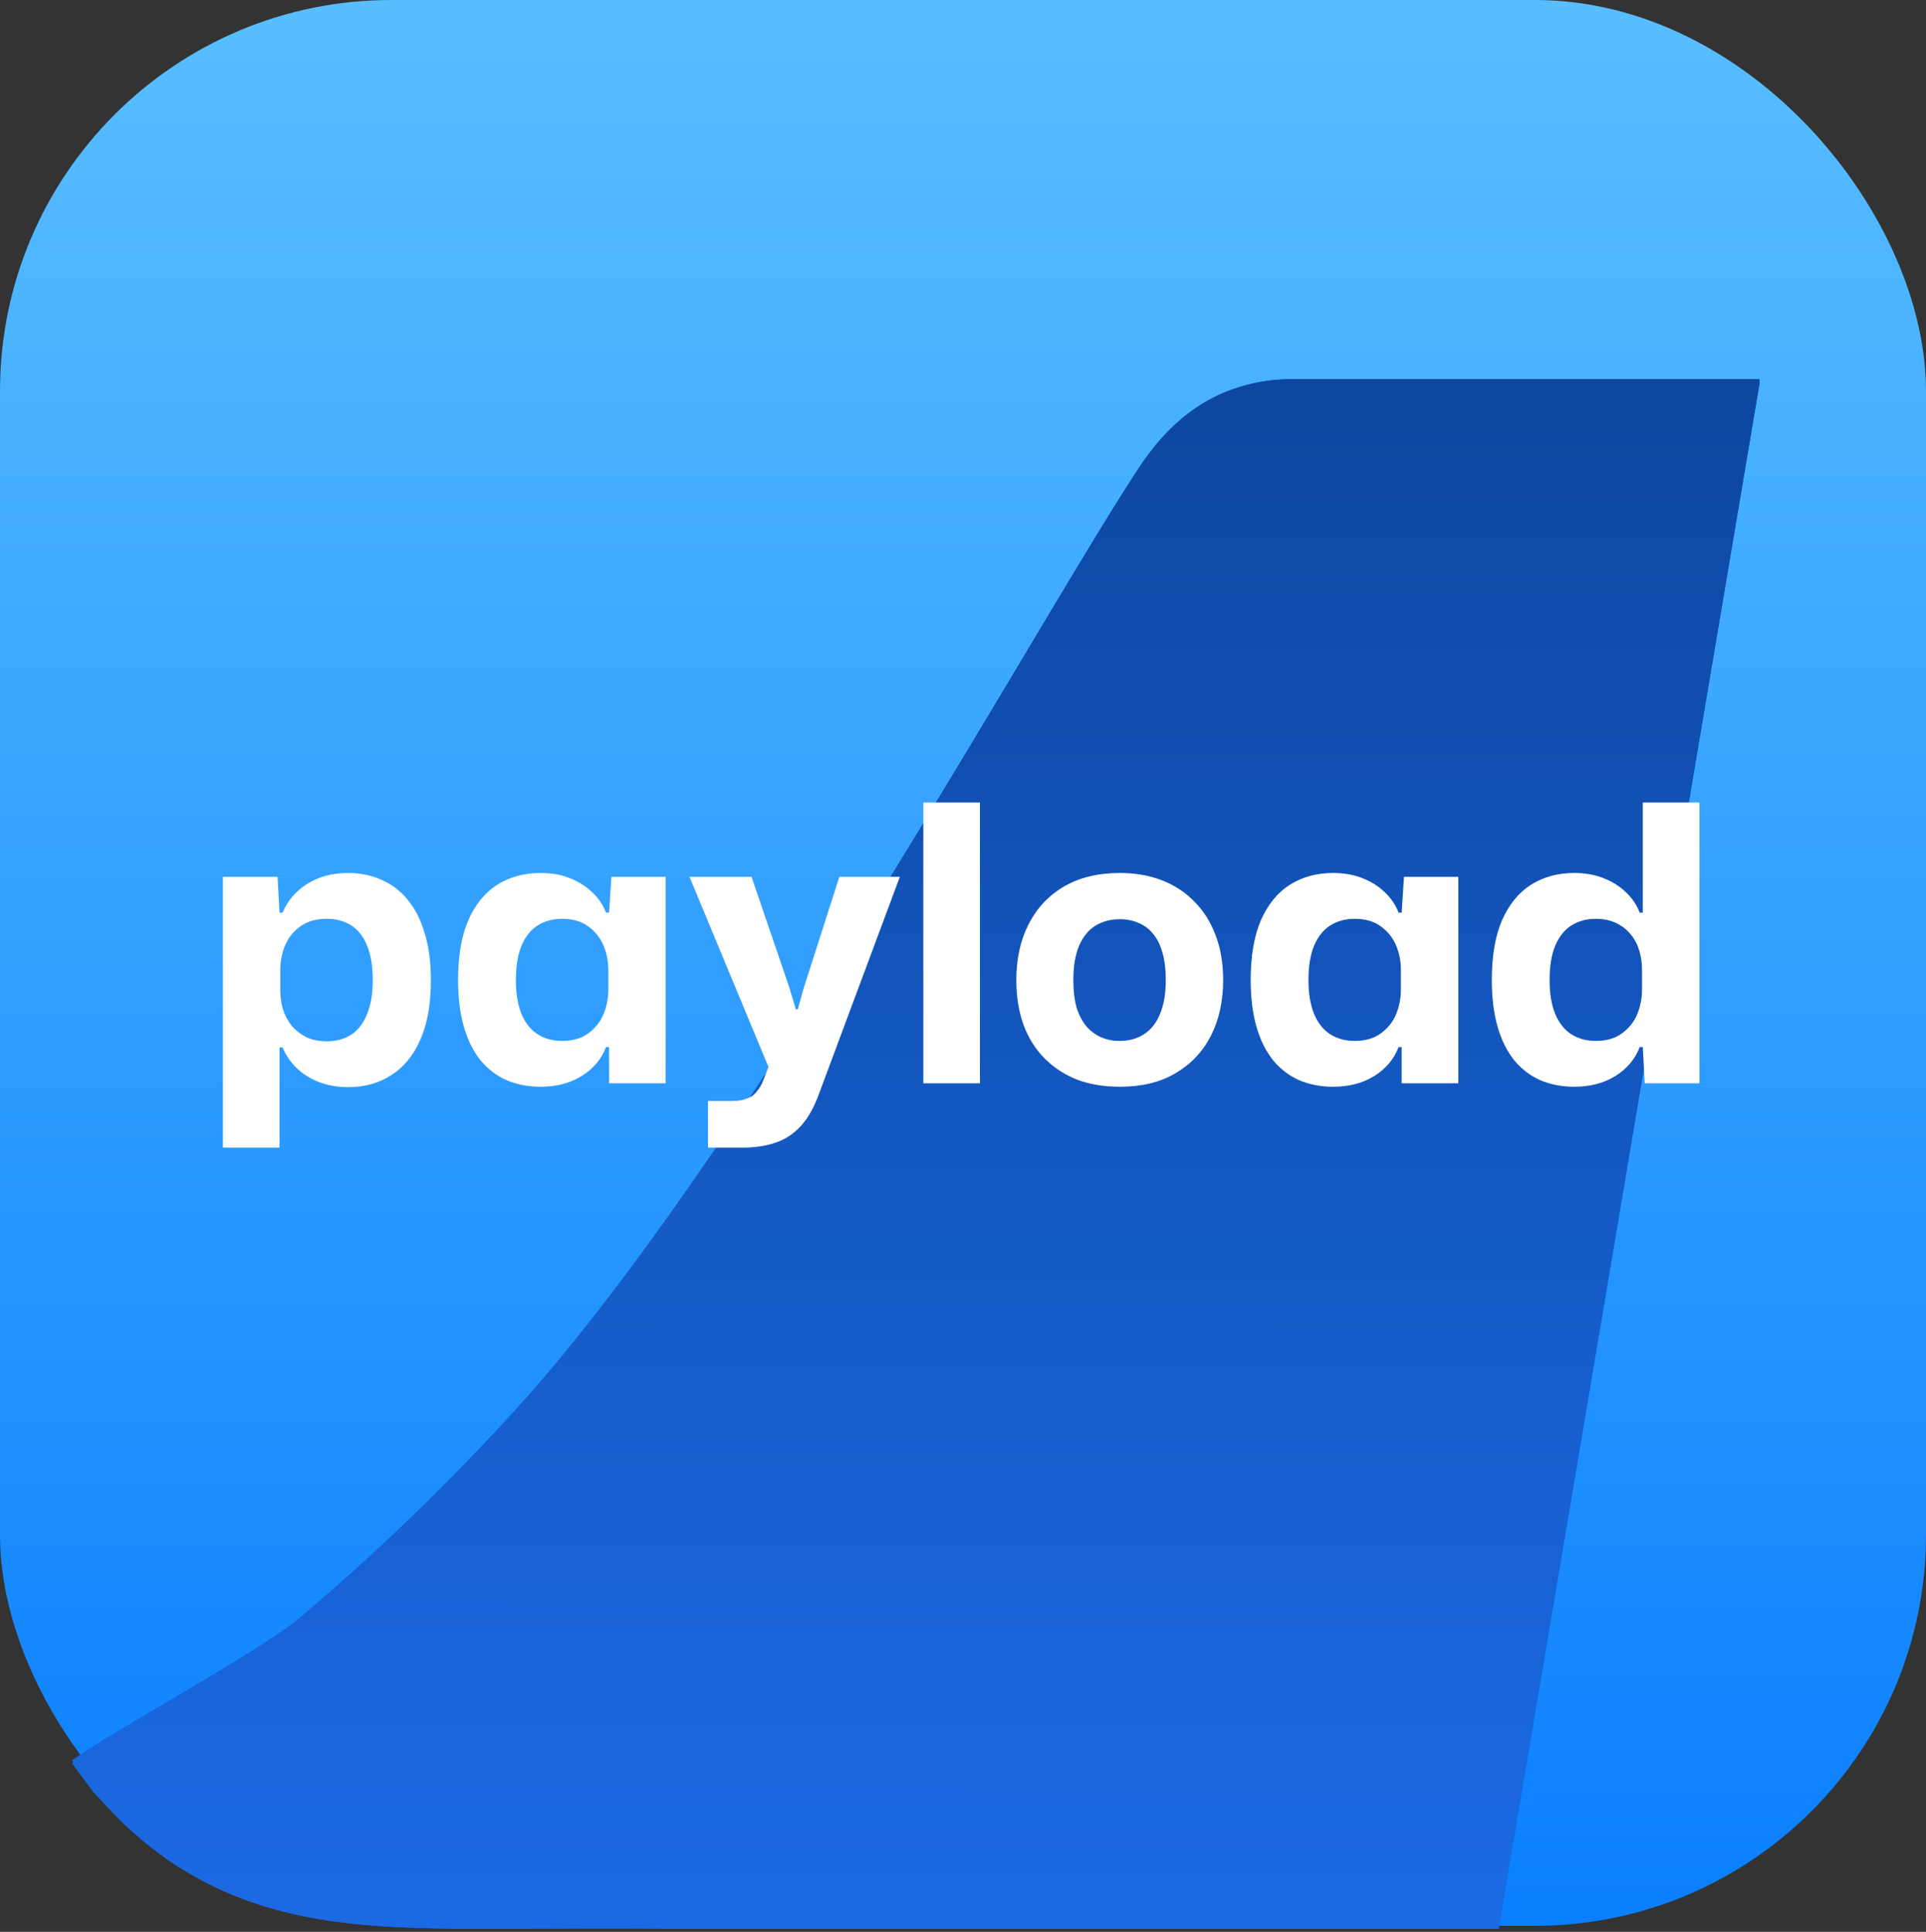 <svg width="320" height="321" viewBox="0 0 320 321" fill="none" xmlns="http://www.w3.org/2000/svg">
<rect x="0" y="0" width="320" height="321" fill="#333333" stroke="none"/>
<rect width="320" height="320" rx="65" fill="url(#paint0_linear_71_83)"/>
<path d="M292.375 63L249 320H198C198 320 176.5 320 152 320C147.5 320 120.5 320 113 320C66.945 320.242 41.936 324.603 19.5 301.5L15.5 297.25L12 292.5C18.104 288.014 43.363 274.285 49.688 268.917C62.704 257.959 73.221 247.516 80.796 239.5C87.782 232.146 92.195 226.777 93.812 224.792C129.774 180.961 172.87 102.786 188.534 78.811C190.667 75.502 195.594 67.927 204.787 64.692C207.876 63.588 211.185 63 214.568 63H292.375Z" fill="url(#paint1_linear_71_83)"/>
<path d="M292.375 63L249 320H198C198 320 176.5 320 152 320C147.5 320 120.5 320 113 320C66.945 320.242 41.936 324.603 19.5 301.5L15.5 297.25L12 292.5C18.104 288.014 43.363 274.285 49.688 268.917C62.704 257.959 73.221 247.516 80.796 239.5C87.782 232.146 92.195 226.777 93.812 224.792C129.774 180.961 172.87 102.786 188.534 78.811C190.667 75.502 195.594 67.927 204.787 64.692C207.876 63.588 211.185 63 214.568 63H292.375Z" fill="url(#paint2_linear_71_83)"/>
<path d="M292.375 63.5L249 320.5H198C198 320.5 176.5 320.5 152 320.5C147.5 320.5 120.5 320.5 113 320.5C66.946 319.88 41.929 324.207 19.5 302L15.5 297.75L12 293C18.104 288.514 43.363 274.785 49.688 269.417C62.704 258.459 73.221 248.016 80.796 240C87.782 232.646 92.195 227.277 93.812 225.292C129.774 181.461 172.87 103.286 188.534 79.311C190.667 76.002 195.594 68.427 204.787 65.192C207.876 64.088 211.185 63.5 214.568 63.5H292.375Z" fill="url(#paint3_linear_71_83)"/>
<path d="M292.375 63.5L249 320.5H198C198 320.5 176.5 320.5 152 320.5C147.5 320.5 120.5 320.5 113 320.5C66.946 319.88 41.929 324.207 19.5 302L15.5 297.75L12 293C18.104 288.514 43.363 274.785 49.688 269.417C62.704 258.459 73.221 248.016 80.796 240C87.782 232.646 92.195 227.277 93.812 225.292C129.774 181.461 172.87 103.286 188.534 79.311C190.667 76.002 195.594 68.427 204.787 65.192C207.876 64.088 211.185 63.5 214.568 63.5H292.375Z" fill="url(#paint4_linear_71_83)"/>
<path d="M37.032 190.688V145.696H46.12L46.44 151.648H46.952C47.763 149.685 49.107 148.107 50.984 146.912C52.904 145.675 55.187 145.056 57.832 145.056C59.88 145.056 61.736 145.44 63.4 146.208C65.107 146.933 66.557 148.043 67.752 149.536C68.989 151.029 69.928 152.885 70.568 155.104C71.251 157.323 71.592 159.904 71.592 162.848C71.592 166.773 71.016 170.059 69.864 172.704C68.712 175.349 67.091 177.333 65 178.656C62.952 179.979 60.563 180.64 57.832 180.64C56.083 180.64 54.483 180.363 53.032 179.808C51.581 179.253 50.344 178.485 49.32 177.504C48.296 176.523 47.507 175.371 46.952 174.048H46.44V190.688H37.032ZM54.312 173.024C55.848 173.024 57.192 172.661 58.344 171.936C59.496 171.168 60.371 170.037 60.968 168.544C61.608 167.051 61.928 165.152 61.928 162.848C61.928 160.501 61.608 158.581 60.968 157.088C60.371 155.595 59.496 154.485 58.344 153.76C57.192 153.035 55.848 152.672 54.312 152.672C52.563 152.672 51.112 153.077 49.96 153.888C48.808 154.699 47.955 155.744 47.4 157.024C46.845 158.304 46.568 159.691 46.568 161.184V164.512C46.568 165.621 46.717 166.688 47.016 167.712C47.315 168.693 47.784 169.589 48.424 170.4C49.064 171.168 49.875 171.808 50.856 172.32C51.837 172.789 52.989 173.024 54.312 173.024ZM89.805 180.576C87.757 180.576 85.88 180.213 84.173 179.488C82.509 178.763 81.058 177.653 79.821 176.16C78.626 174.667 77.709 172.811 77.069 170.592C76.429 168.373 76.109 165.792 76.109 162.848C76.109 158.88 76.664 155.595 77.773 152.992C78.925 150.347 80.525 148.363 82.573 147.04C84.664 145.717 87.074 145.056 89.805 145.056C91.597 145.056 93.197 145.333 94.605 145.888C96.056 146.443 97.293 147.211 98.317 148.192C99.384 149.173 100.173 150.325 100.685 151.648H101.197L101.581 145.696H110.605V180H101.197V173.984H100.685C99.917 175.989 98.573 177.589 96.653 178.784C94.733 179.979 92.45 180.576 89.805 180.576ZM93.389 172.96C95.138 172.96 96.568 172.555 97.677 171.744C98.829 170.933 99.682 169.888 100.237 168.608C100.792 167.285 101.069 165.899 101.069 164.448V161.184C101.069 159.691 100.792 158.304 100.237 157.024C99.682 155.744 98.829 154.699 97.677 153.888C96.568 153.077 95.138 152.672 93.389 152.672C91.853 152.672 90.509 153.035 89.357 153.76C88.205 154.485 87.309 155.595 86.669 157.088C86.029 158.581 85.709 160.501 85.709 162.848C85.709 165.109 86.029 167.008 86.669 168.544C87.309 170.037 88.205 171.147 89.357 171.872C90.509 172.597 91.853 172.96 93.389 172.96ZM117.633 190.688V182.944H121.601C122.582 182.944 123.393 182.816 124.033 182.56C124.716 182.347 125.27 181.963 125.697 181.408C126.166 180.896 126.55 180.235 126.849 179.424L128.513 175.136V179.296L114.561 145.696H124.865L131.137 164.064L132.225 167.712H132.545L133.569 164.064L139.457 145.696H149.505L136.129 181.6C135.276 183.989 134.23 185.845 132.993 187.168C131.756 188.491 130.326 189.408 128.705 189.92C127.126 190.432 125.356 190.688 123.393 190.688H117.633ZM153.407 180V133.344H162.815V180H153.407ZM186.075 180.576C183.472 180.576 181.126 180.192 179.035 179.424C176.944 178.613 175.131 177.44 173.595 175.904C172.059 174.368 170.886 172.512 170.075 170.336C169.264 168.117 168.859 165.621 168.859 162.848C168.859 159.307 169.542 156.213 170.907 153.568C172.272 150.88 174.235 148.789 176.795 147.296C179.355 145.803 182.448 145.056 186.075 145.056C188.635 145.056 190.96 145.461 193.051 146.272C195.142 147.083 196.934 148.256 198.427 149.792C199.963 151.328 201.136 153.184 201.947 155.36C202.8 157.536 203.227 160.032 203.227 162.848C203.227 166.347 202.544 169.44 201.179 172.128C199.814 174.773 197.851 176.843 195.291 178.336C192.774 179.829 189.702 180.576 186.075 180.576ZM186.011 172.96C187.547 172.96 188.891 172.597 190.043 171.872C191.238 171.104 192.134 169.973 192.731 168.48C193.371 166.987 193.691 165.109 193.691 162.848C193.691 161.141 193.52 159.669 193.179 158.432C192.838 157.152 192.326 156.085 191.643 155.232C190.96 154.379 190.15 153.76 189.211 153.376C188.272 152.949 187.227 152.736 186.075 152.736C184.539 152.736 183.174 153.099 181.979 153.824C180.827 154.549 179.931 155.659 179.291 157.152C178.651 158.645 178.331 160.544 178.331 162.848C178.331 164.555 178.502 166.048 178.843 167.328C179.227 168.565 179.76 169.611 180.443 170.464C181.126 171.275 181.936 171.893 182.875 172.32C183.814 172.747 184.859 172.96 186.011 172.96ZM221.493 180.576C219.445 180.576 217.567 180.213 215.861 179.488C214.197 178.763 212.746 177.653 211.509 176.16C210.314 174.667 209.397 172.811 208.757 170.592C208.117 168.373 207.797 165.792 207.797 162.848C207.797 158.88 208.351 155.595 209.461 152.992C210.613 150.347 212.213 148.363 214.26 147.04C216.351 145.717 218.762 145.056 221.493 145.056C223.285 145.056 224.885 145.333 226.293 145.888C227.743 146.443 228.981 147.211 230.005 148.192C231.071 149.173 231.861 150.325 232.373 151.648H232.885L233.269 145.696H242.293V180H232.885V173.984H232.373C231.605 175.989 230.261 177.589 228.341 178.784C226.421 179.979 224.138 180.576 221.493 180.576ZM225.077 172.96C226.826 172.96 228.255 172.555 229.365 171.744C230.517 170.933 231.37 169.888 231.925 168.608C232.479 167.285 232.757 165.899 232.757 164.448V161.184C232.757 159.691 232.479 158.304 231.925 157.024C231.37 155.744 230.517 154.699 229.365 153.888C228.255 153.077 226.826 152.672 225.077 152.672C223.541 152.672 222.197 153.035 221.045 153.76C219.893 154.485 218.997 155.595 218.357 157.088C217.717 158.581 217.397 160.501 217.397 162.848C217.397 165.109 217.717 167.008 218.357 168.544C218.997 170.037 219.893 171.147 221.045 171.872C222.197 172.597 223.541 172.96 225.077 172.96ZM261.555 180.576C259.507 180.576 257.63 180.213 255.923 179.488C254.259 178.763 252.808 177.653 251.571 176.16C250.376 174.667 249.459 172.811 248.819 170.592C248.179 168.373 247.859 165.792 247.859 162.848C247.859 158.88 248.414 155.595 249.523 152.992C250.675 150.347 252.275 148.363 254.323 147.04C256.414 145.717 258.824 145.056 261.555 145.056C263.347 145.056 264.947 145.333 266.355 145.888C267.806 146.443 269.043 147.211 270.067 148.192C271.134 149.173 271.923 150.325 272.435 151.648H272.947V133.344H282.355V180H273.267L272.947 173.984H272.435C271.667 175.989 270.323 177.589 268.403 178.784C266.483 179.979 264.2 180.576 261.555 180.576ZM265.139 172.96C266.888 172.96 268.318 172.555 269.427 171.744C270.579 170.933 271.432 169.888 271.987 168.608C272.542 167.285 272.819 165.899 272.819 164.448V161.184C272.819 160.075 272.67 159.008 272.371 157.984C272.072 156.96 271.603 156.064 270.963 155.296C270.323 154.485 269.512 153.845 268.531 153.376C267.55 152.907 266.419 152.672 265.139 152.672C263.603 152.672 262.259 153.035 261.107 153.76C259.955 154.485 259.059 155.595 258.419 157.088C257.779 158.581 257.459 160.501 257.459 162.848C257.459 165.109 257.779 167.008 258.419 168.544C259.059 170.037 259.955 171.147 261.107 171.872C262.259 172.597 263.603 172.96 265.139 172.96Z" fill="white"/>
<defs>
<linearGradient id="paint0_linear_71_83" x1="159.624" y1="-48.565" x2="159.624" y2="360.659" gradientUnits="userSpaceOnUse">
<stop stop-color="#65C8FF"/>
<stop offset="1" stop-color="#0077FF"/>
</linearGradient>
<linearGradient id="paint1_linear_71_83" x1="152.187" y1="63" x2="152" y2="420.5" gradientUnits="userSpaceOnUse">
<stop stop-color="#0D47A1"/>
<stop offset="1" stop-color="#2178FF"/>
</linearGradient>
<linearGradient id="paint2_linear_71_83" x1="152.187" y1="63" x2="152" y2="420.5" gradientUnits="userSpaceOnUse">
<stop stop-color="#0D47A1"/>
<stop offset="1" stop-color="#2178FF"/>
</linearGradient>
<linearGradient id="paint3_linear_71_83" x1="152.187" y1="63" x2="152" y2="420.5" gradientUnits="userSpaceOnUse">
<stop stop-color="#0D47A1"/>
<stop offset="1" stop-color="#2178FF"/>
</linearGradient>
<linearGradient id="paint4_linear_71_83" x1="152.187" y1="63" x2="152" y2="420.5" gradientUnits="userSpaceOnUse">
<stop stop-color="#0D47A1"/>
<stop offset="1" stop-color="#2178FF"/>
</linearGradient>
</defs>
</svg>
